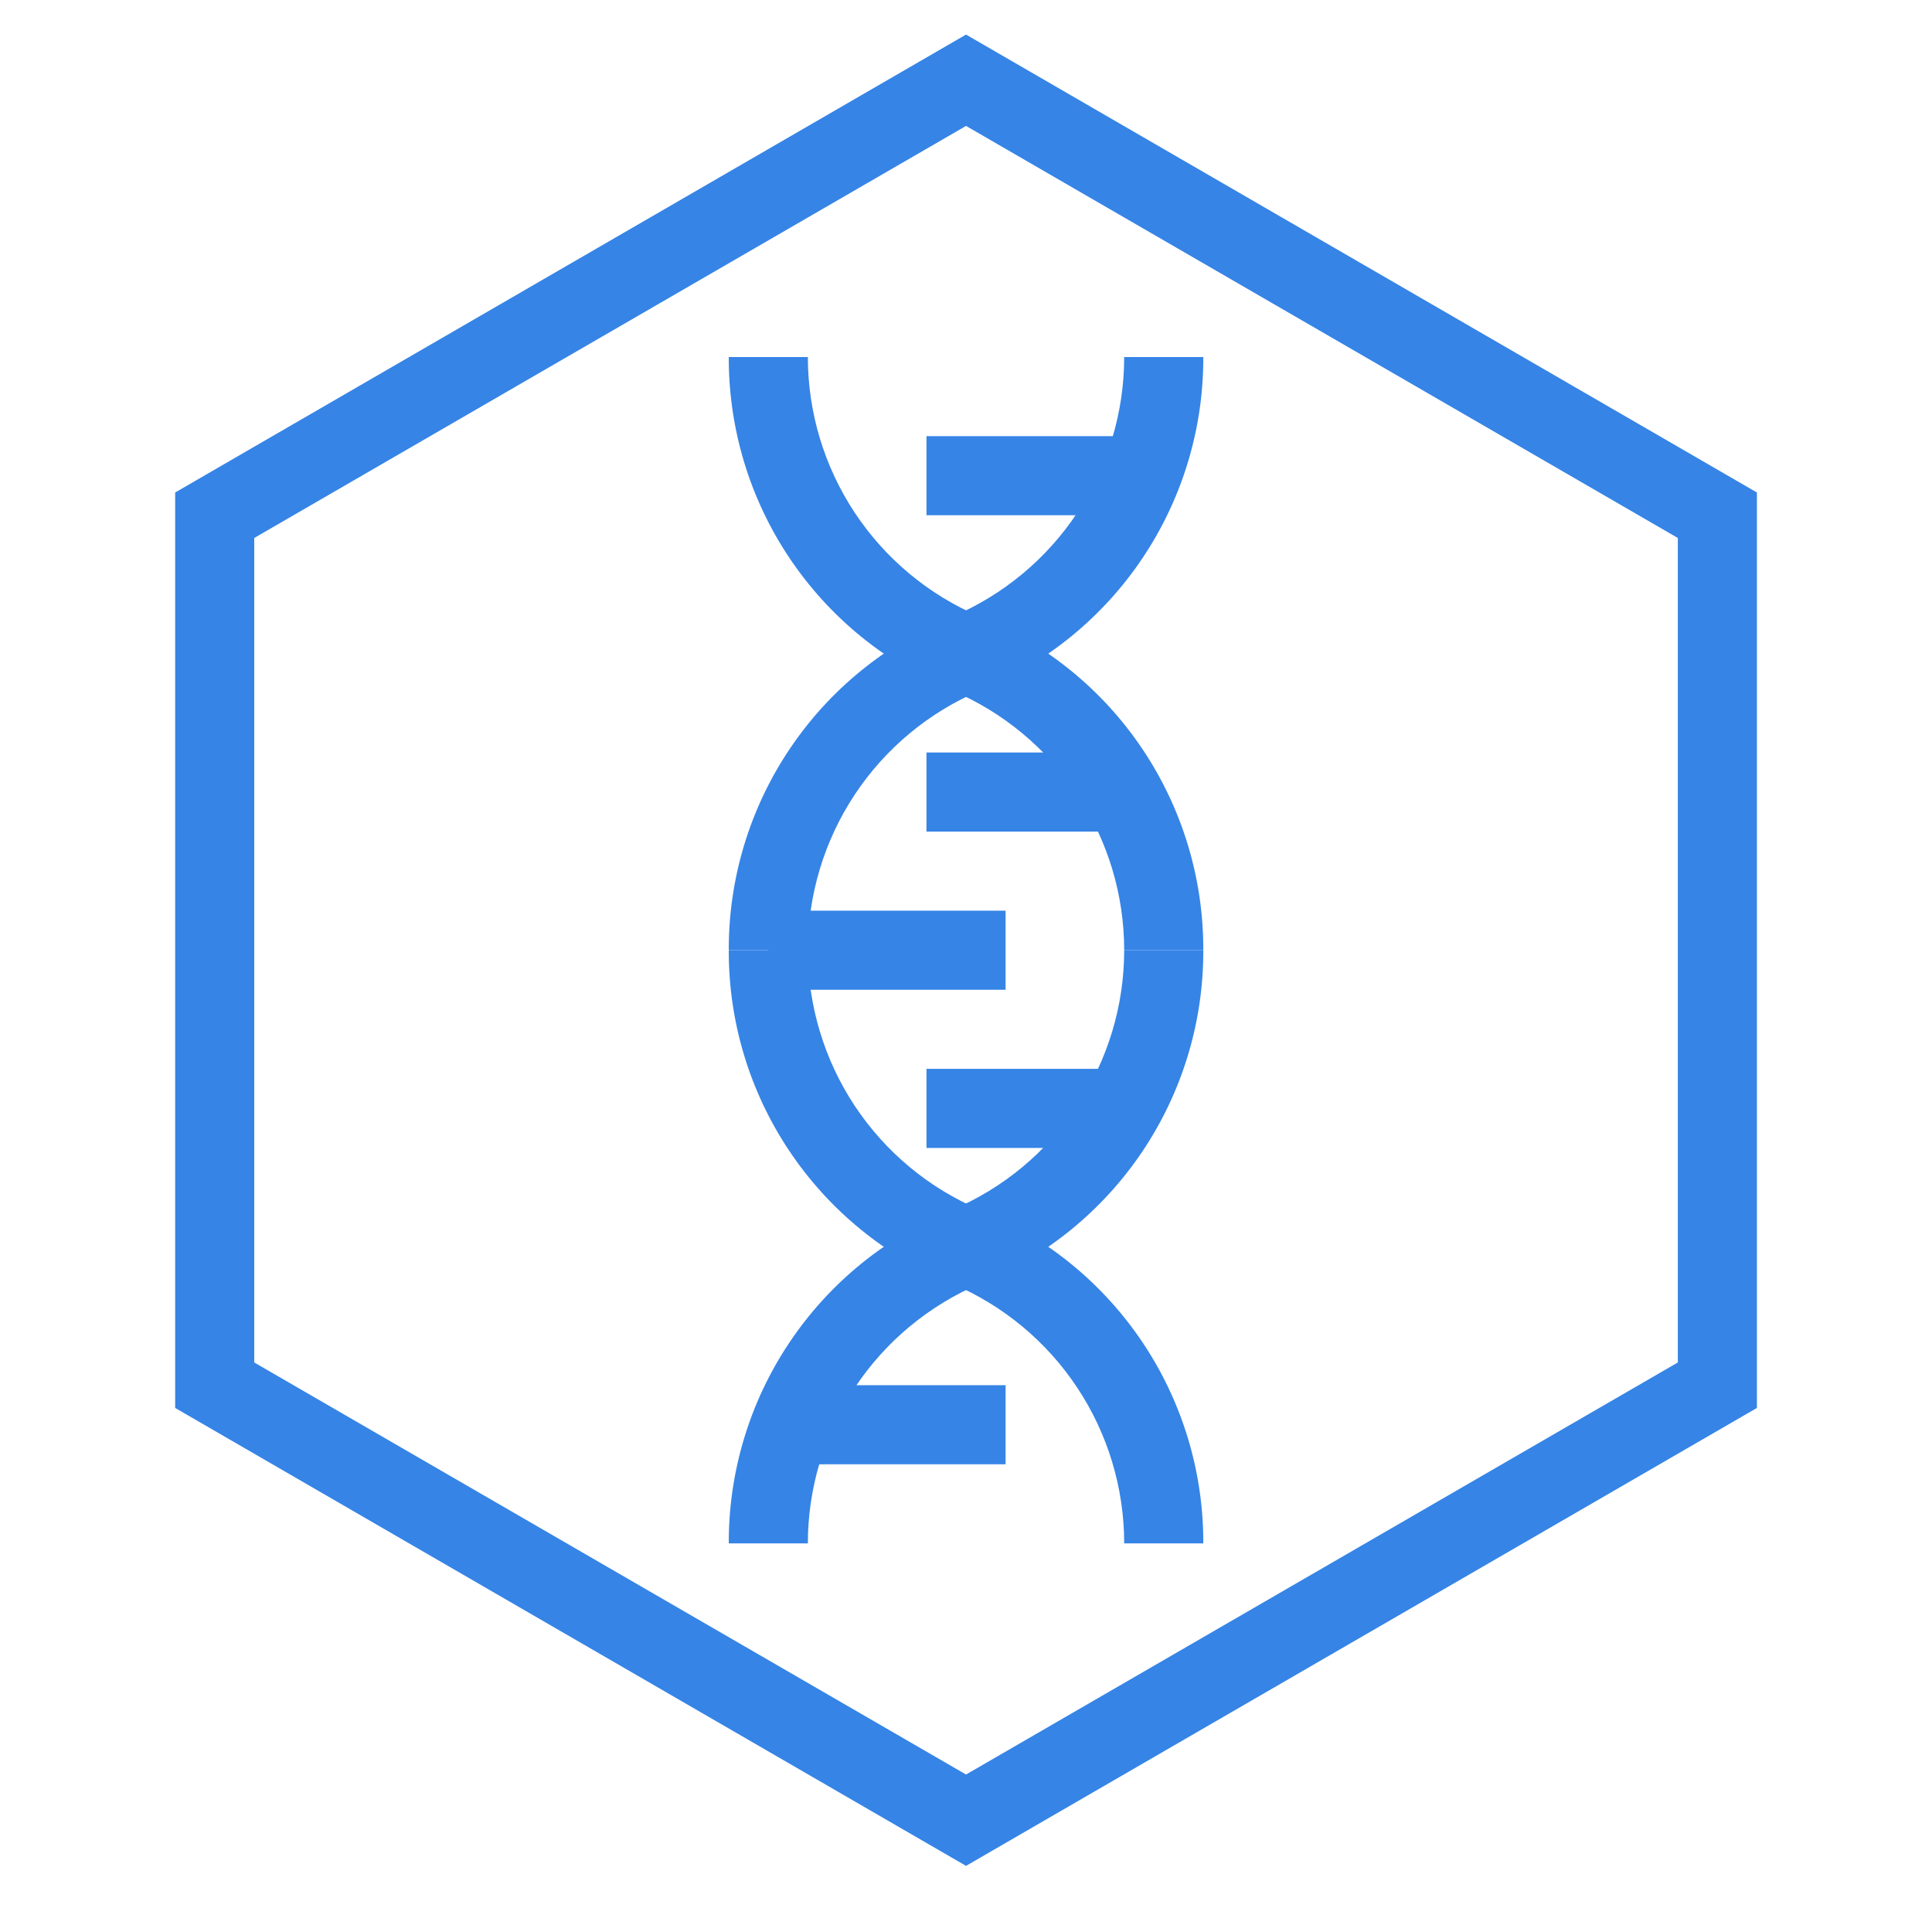<svg width="57" height="57" viewBox="0 0 57 57" fill="none" xmlns="http://www.w3.org/2000/svg">
<g clip-path="url(#clip0_386_2557)">
<path d="M28.501 55.049L5.168 41.539V14.53L28.501 1.02L51.834 14.53V41.539L28.501 55.049ZM7.501 40.197L28.501 52.354L49.501 40.197V15.872L28.501 3.715L7.501 15.872V40.197Z" fill="#3684E6"/>
<path d="M35.501 45.534H33.167C33.167 43.901 32.685 42.303 31.782 40.941C30.88 39.579 29.597 38.513 28.093 37.875L28.909 35.694C30.864 36.49 32.535 37.852 33.71 39.606C34.884 41.359 35.508 43.424 35.501 45.534Z" fill="#3684E6"/>
<path d="M28.093 37.875C26.138 37.079 24.466 35.716 23.292 33.963C22.117 32.209 21.494 30.145 21.501 28.034H23.834C23.835 29.668 24.317 31.266 25.219 32.628C26.122 33.99 27.405 35.056 28.909 35.694L28.093 37.875Z" fill="#3684E6"/>
<path d="M23.834 28.034H21.501C21.494 25.924 22.117 23.86 23.292 22.106C24.466 20.352 26.138 18.99 28.093 18.194L28.909 20.375C27.405 21.013 26.122 22.079 25.219 23.441C24.317 24.803 23.835 26.401 23.834 28.034Z" fill="#3684E6"/>
<path d="M28.909 20.375L28.093 18.194C29.597 17.556 30.88 16.49 31.782 15.128C32.685 13.766 33.167 12.168 33.167 10.534H35.501C35.508 12.645 34.884 14.709 33.71 16.463C32.535 18.216 30.864 19.579 28.909 20.375Z" fill="#3684E6"/>
<path d="M28.093 20.375C26.138 19.579 24.466 18.216 23.292 16.463C22.117 14.709 21.494 12.645 21.501 10.534H23.834C23.835 12.168 24.317 13.766 25.219 15.128C26.122 16.49 27.405 17.556 28.909 18.194L28.093 20.375Z" fill="#3684E6"/>
<path d="M35.501 28.034H33.167C33.167 26.401 32.685 24.803 31.782 23.441C30.88 22.079 29.597 21.013 28.093 20.375L28.909 18.194C30.864 18.99 32.535 20.352 33.71 22.106C34.884 23.86 35.508 25.924 35.501 28.034Z" fill="#3684E6"/>
<path d="M28.909 37.875L28.093 35.694C29.597 35.056 30.88 33.99 31.782 32.628C32.685 31.266 33.167 29.668 33.167 28.034H35.501C35.508 30.145 34.884 32.209 33.71 33.963C32.535 35.716 30.864 37.079 28.909 37.875Z" fill="#3684E6"/>
<path d="M23.834 45.534H21.501C21.494 43.424 22.117 41.359 23.292 39.606C24.466 37.852 26.138 36.49 28.093 35.694L28.909 37.875C27.405 38.513 26.122 39.579 25.219 40.941C24.317 42.303 23.835 43.901 23.834 45.534Z" fill="#3684E6"/>
<path d="M34.334 12.868H27.334V15.201H34.334V12.868Z" fill="#3684E6"/>
<path d="M33.168 22.201H27.334V24.535H33.168V22.201Z" fill="#3684E6"/>
<path d="M29.668 26.868H22.668V29.201H29.668V26.868Z" fill="#3684E6"/>
<path d="M33.168 31.534H27.334V33.868H33.168V31.534Z" fill="#3684E6"/>
<path d="M29.668 40.868H23.834V43.201H29.668V40.868Z" fill="#3684E6"/>
</g>
<defs>
<clipPath id="clip0_386_2557">
<rect width="56" height="56" fill="white" transform="translate(0.501 0.274)"/>
</clipPath>
</defs>
</svg>
